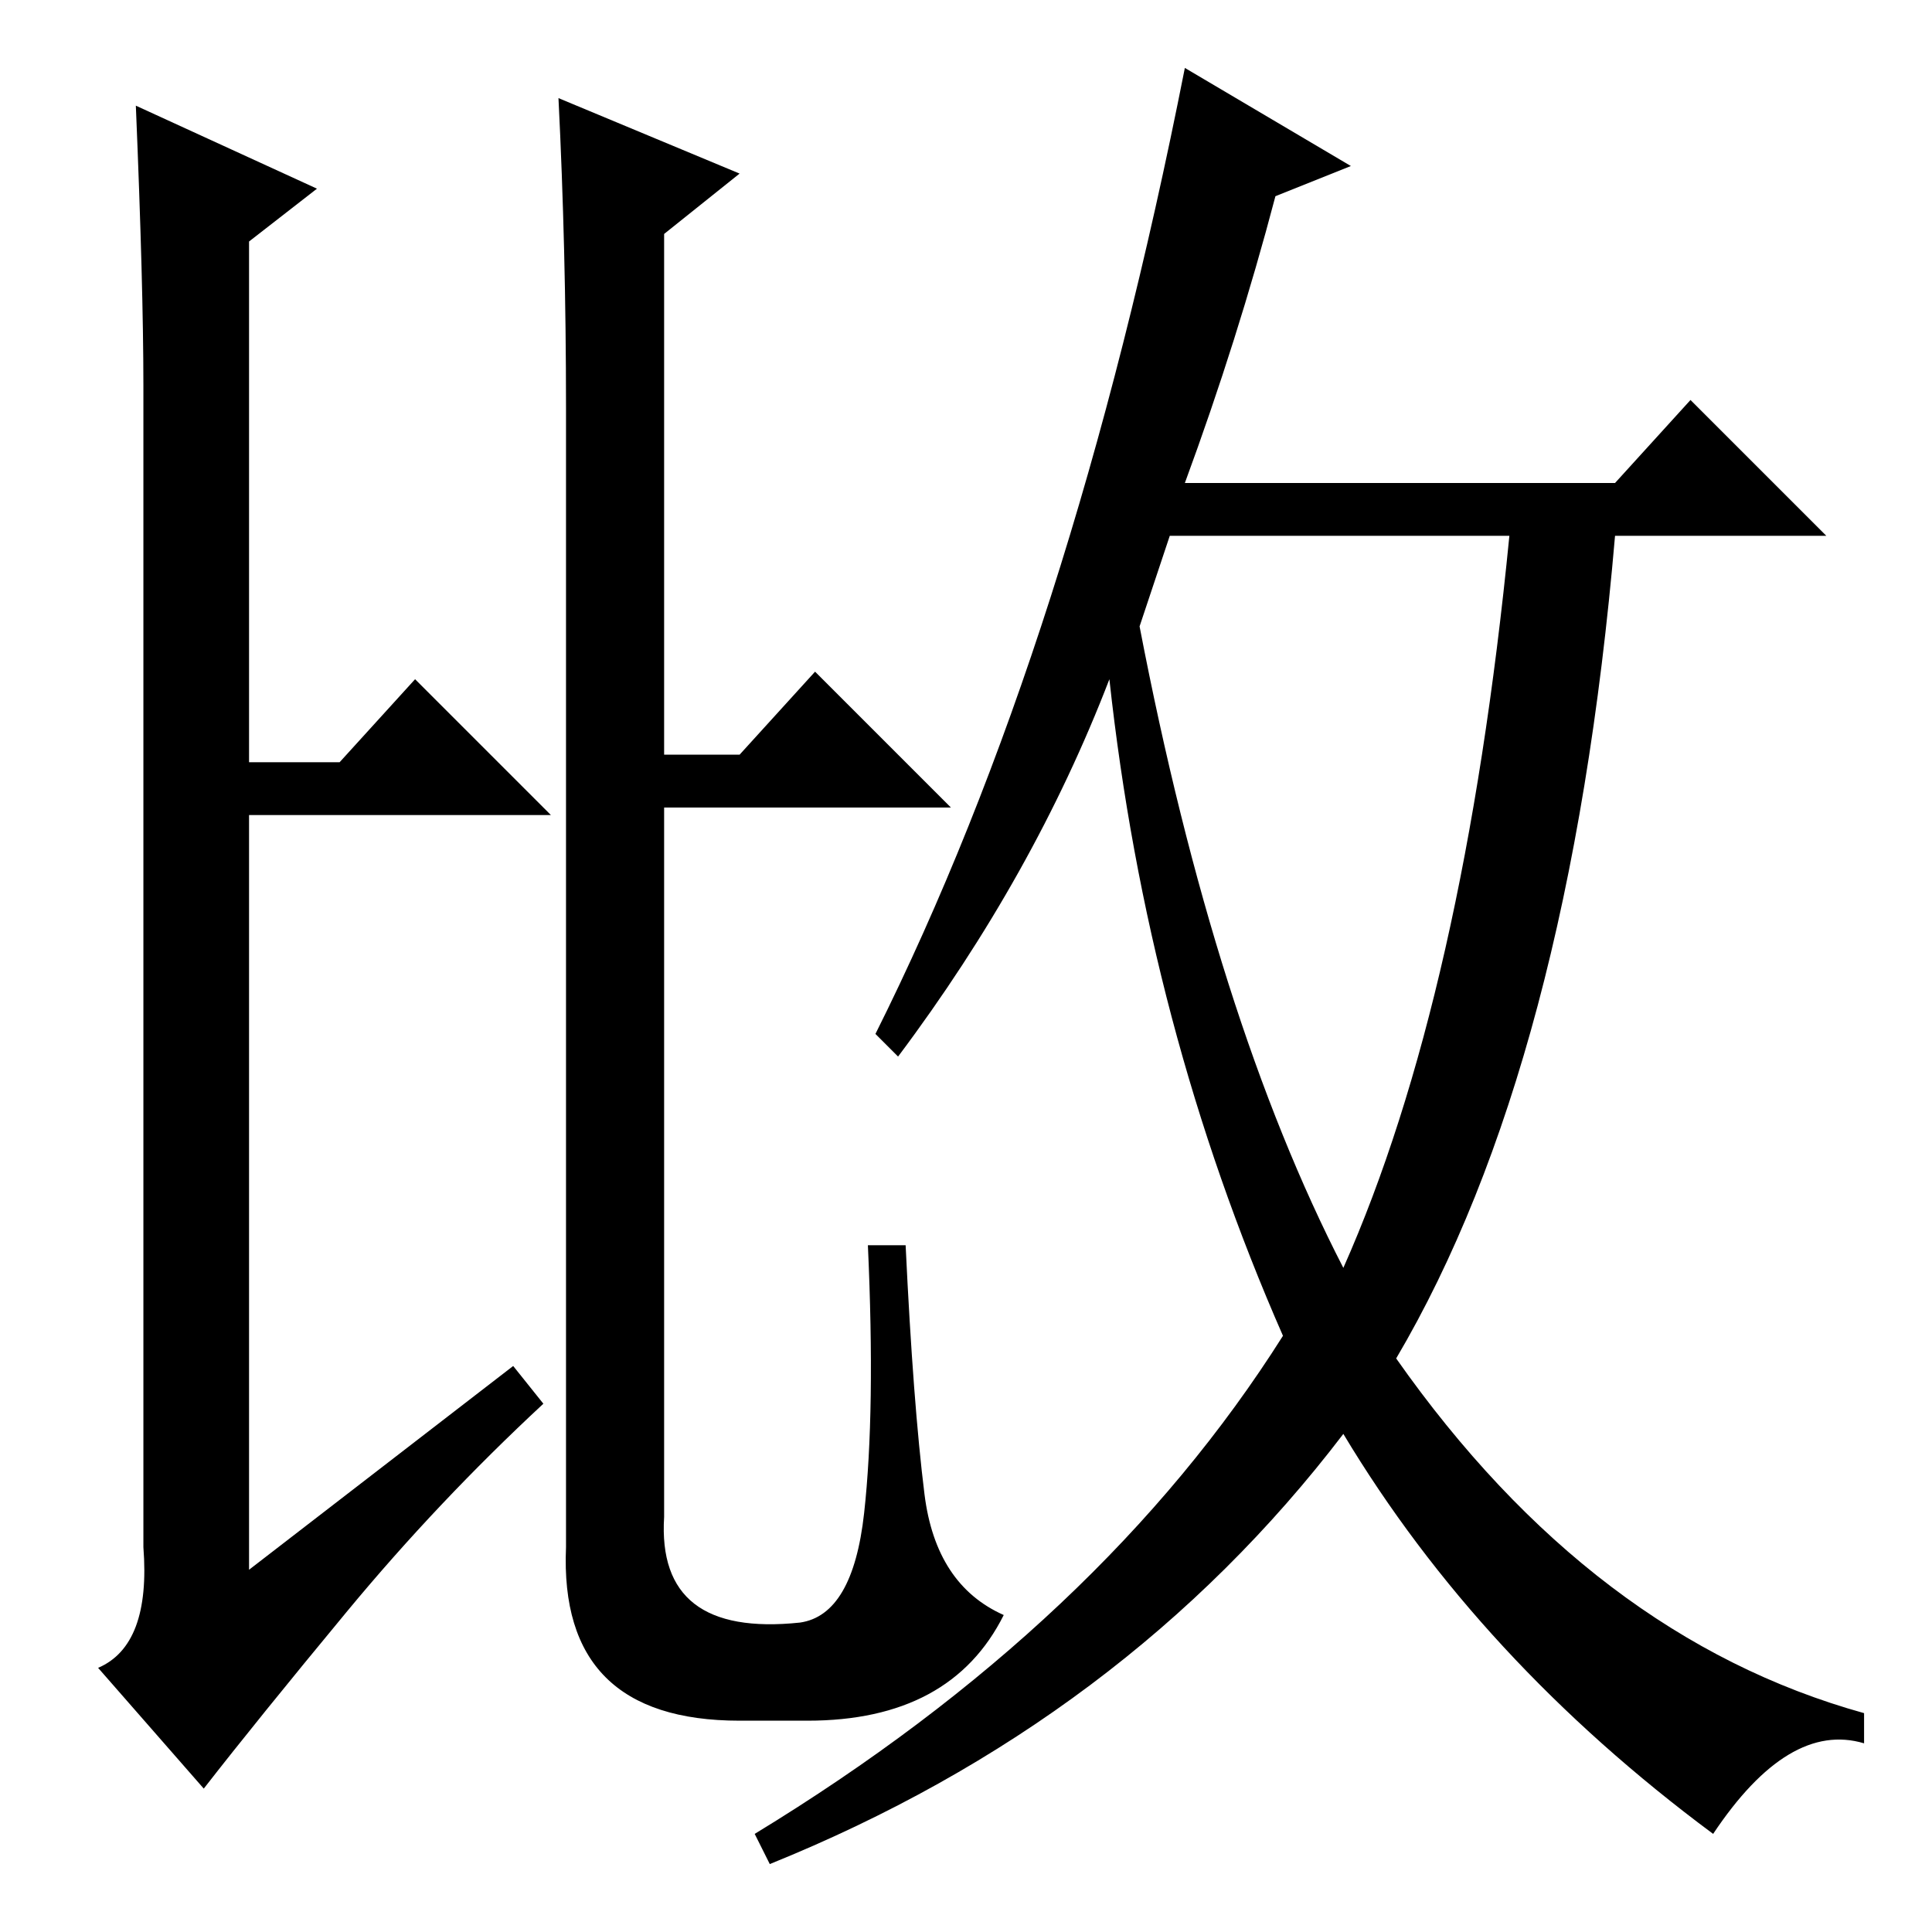 <?xml version="1.0" standalone="no"?>
<!DOCTYPE svg PUBLIC "-//W3C//DTD SVG 1.1//EN" "http://www.w3.org/Graphics/SVG/1.1/DTD/svg11.dtd" >
<svg xmlns="http://www.w3.org/2000/svg" xmlns:xlink="http://www.w3.org/1999/xlink" version="1.1" viewBox="0 -36 256 256">
  <g transform="matrix(1 0 0 -1 0 220)">
   <path fill="currentColor"
d="M18 242l24 -11l-9 -7v-69h12l10 11l18 -18h-40v-100l35 27l4 -5q-14 -13 -26 -27.5t-19 -23.5l-14 16q7 3 6 16v154q0 13 -1 37zM85 156h13l10 11l18 -18h-41v7zM119 116l-3 3q26 52 41 128l22 -13l-10 -4q-5 -19 -12 -38h57l10 11l18 -18h-28q-6 -70 -29 -109
q26 -37 62 -47v-4q-10 3 -20 -12q-31 23 -49 53q-29 -38 -76 -57l-2 4q46 28 70 66q-18 41 -23 87q-10 -26 -28 -50zM151 173q10 -52 27 -85q16 36 22 97h-45zM88 55q-1 -16 18 -14q7 1 8.5 14.5t0.5 35.5h5q1 -21 2.5 -33t10.5 -16q-7 -14 -26 -14h-9q-24 0 -23 23v151
q0 21 -1 41l24 -10l-10 -8v-91v-79z" />
  </g>

</svg>
